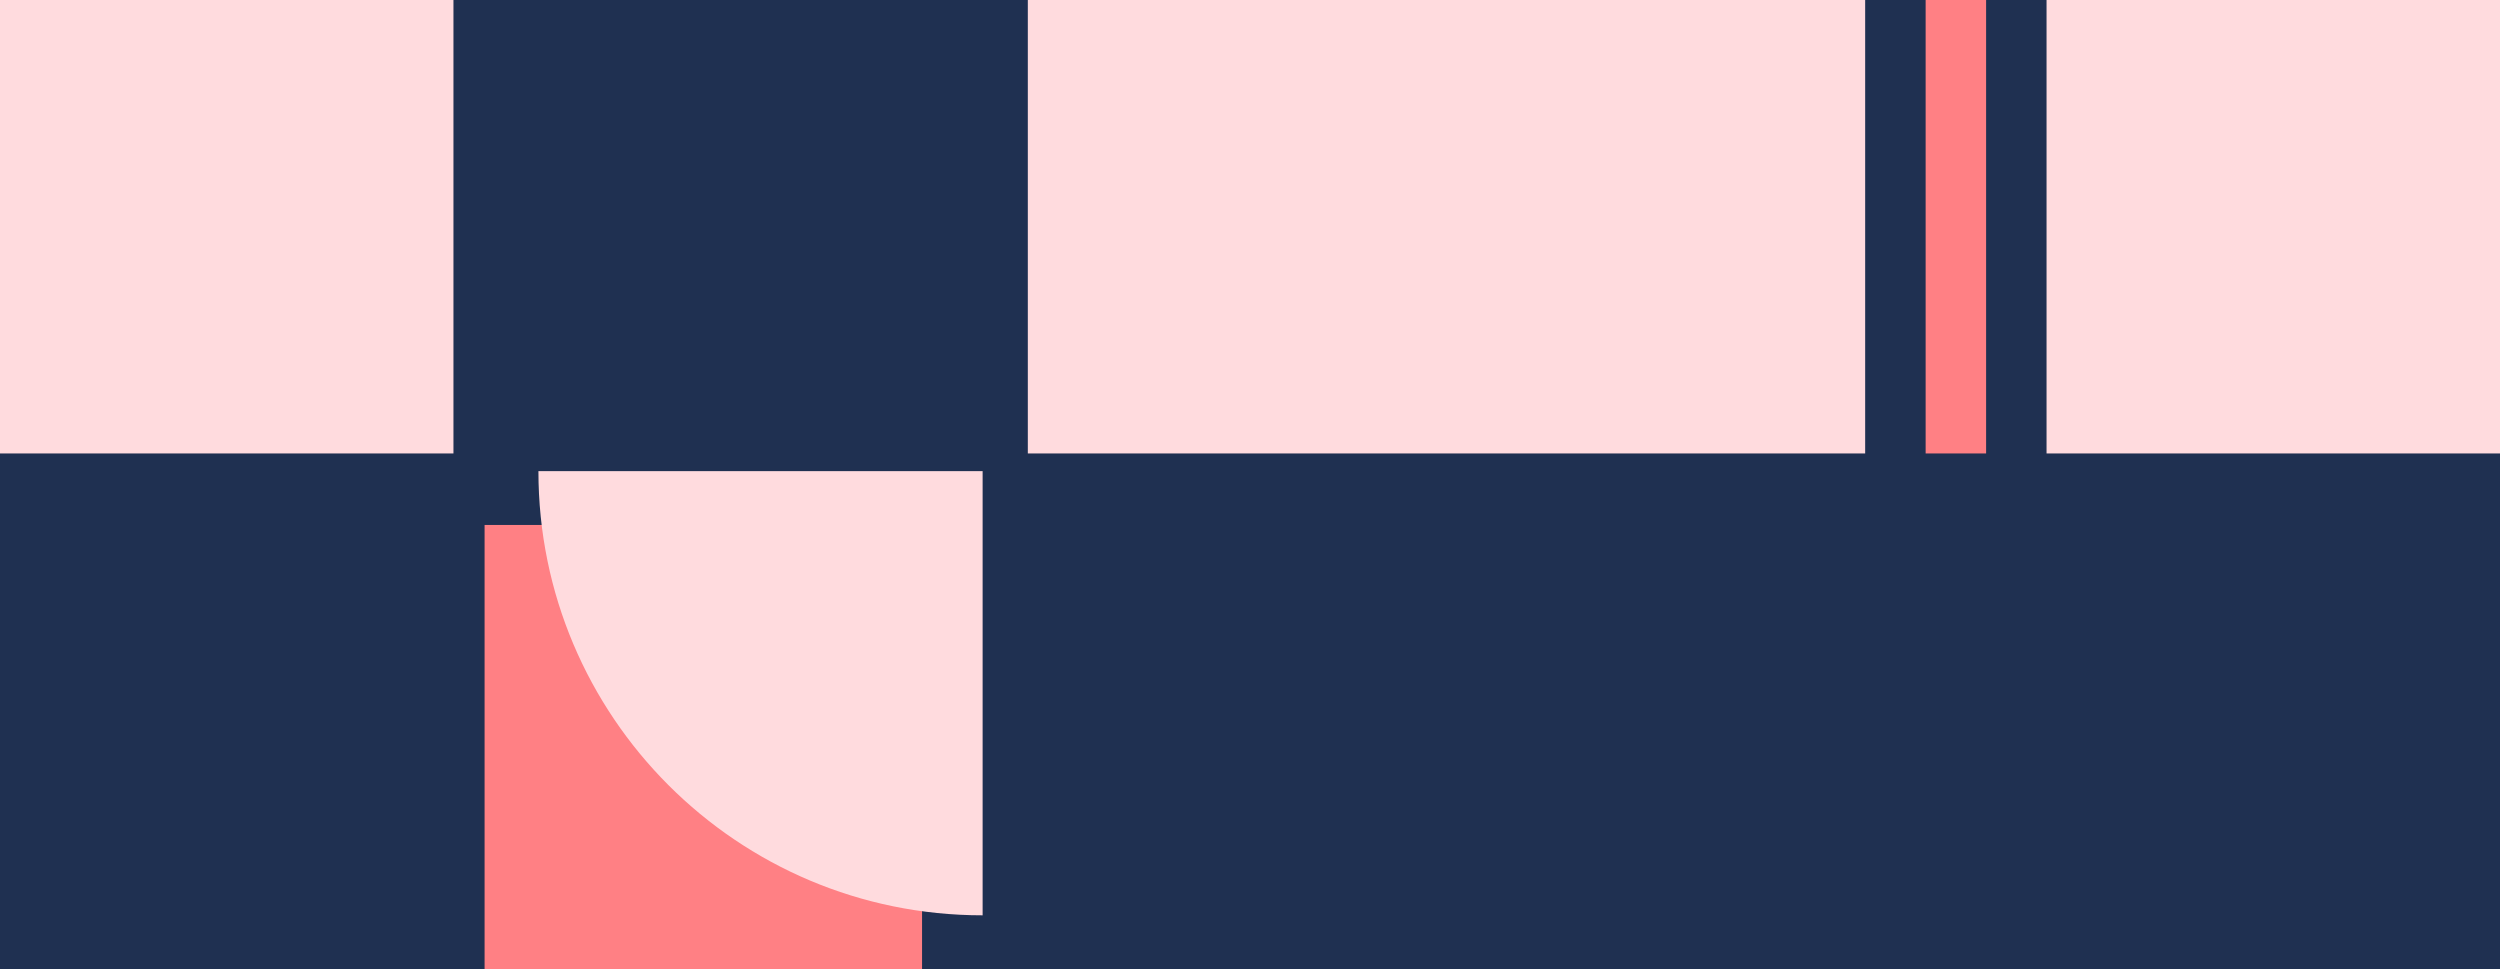 <?xml version="1.0" encoding="UTF-8"?>
<svg id="Dark_BG" data-name="Dark BG" xmlns="http://www.w3.org/2000/svg" viewBox="0 0 742.91 288">
  <rect id="Dark_BG-2" data-name="Dark BG" x="-350.93" y="-420.84" width="3532.6" height="1526.69" fill="#1f3051" stroke-width="0"/>
  <g id="footer-colored">
    <rect x="0" y="0" width="134.75" height="134.75" fill="#ffdbde" stroke-width="0"/>
    <rect x="305.43" y="0" width="248.83" height="134.75" fill="#ffdbde" stroke-width="0"/>
    <rect x="572.23" y="0" width="17.97" height="134.75" fill="#ff8084" stroke-width="0"/>
    <rect x="608.16" y="0" width="134.75" height="134.75" fill="#ffdbde" stroke-width="0"/>
    <rect x="144" y="156" width="130" height="132" fill="#ff8084" stroke-width="0"/>
    <path d="M160,140h132v132c-72.9,0-132-59.1-132-132Z" fill="#ffdbde" stroke-width="0"/>
  </g>
</svg>